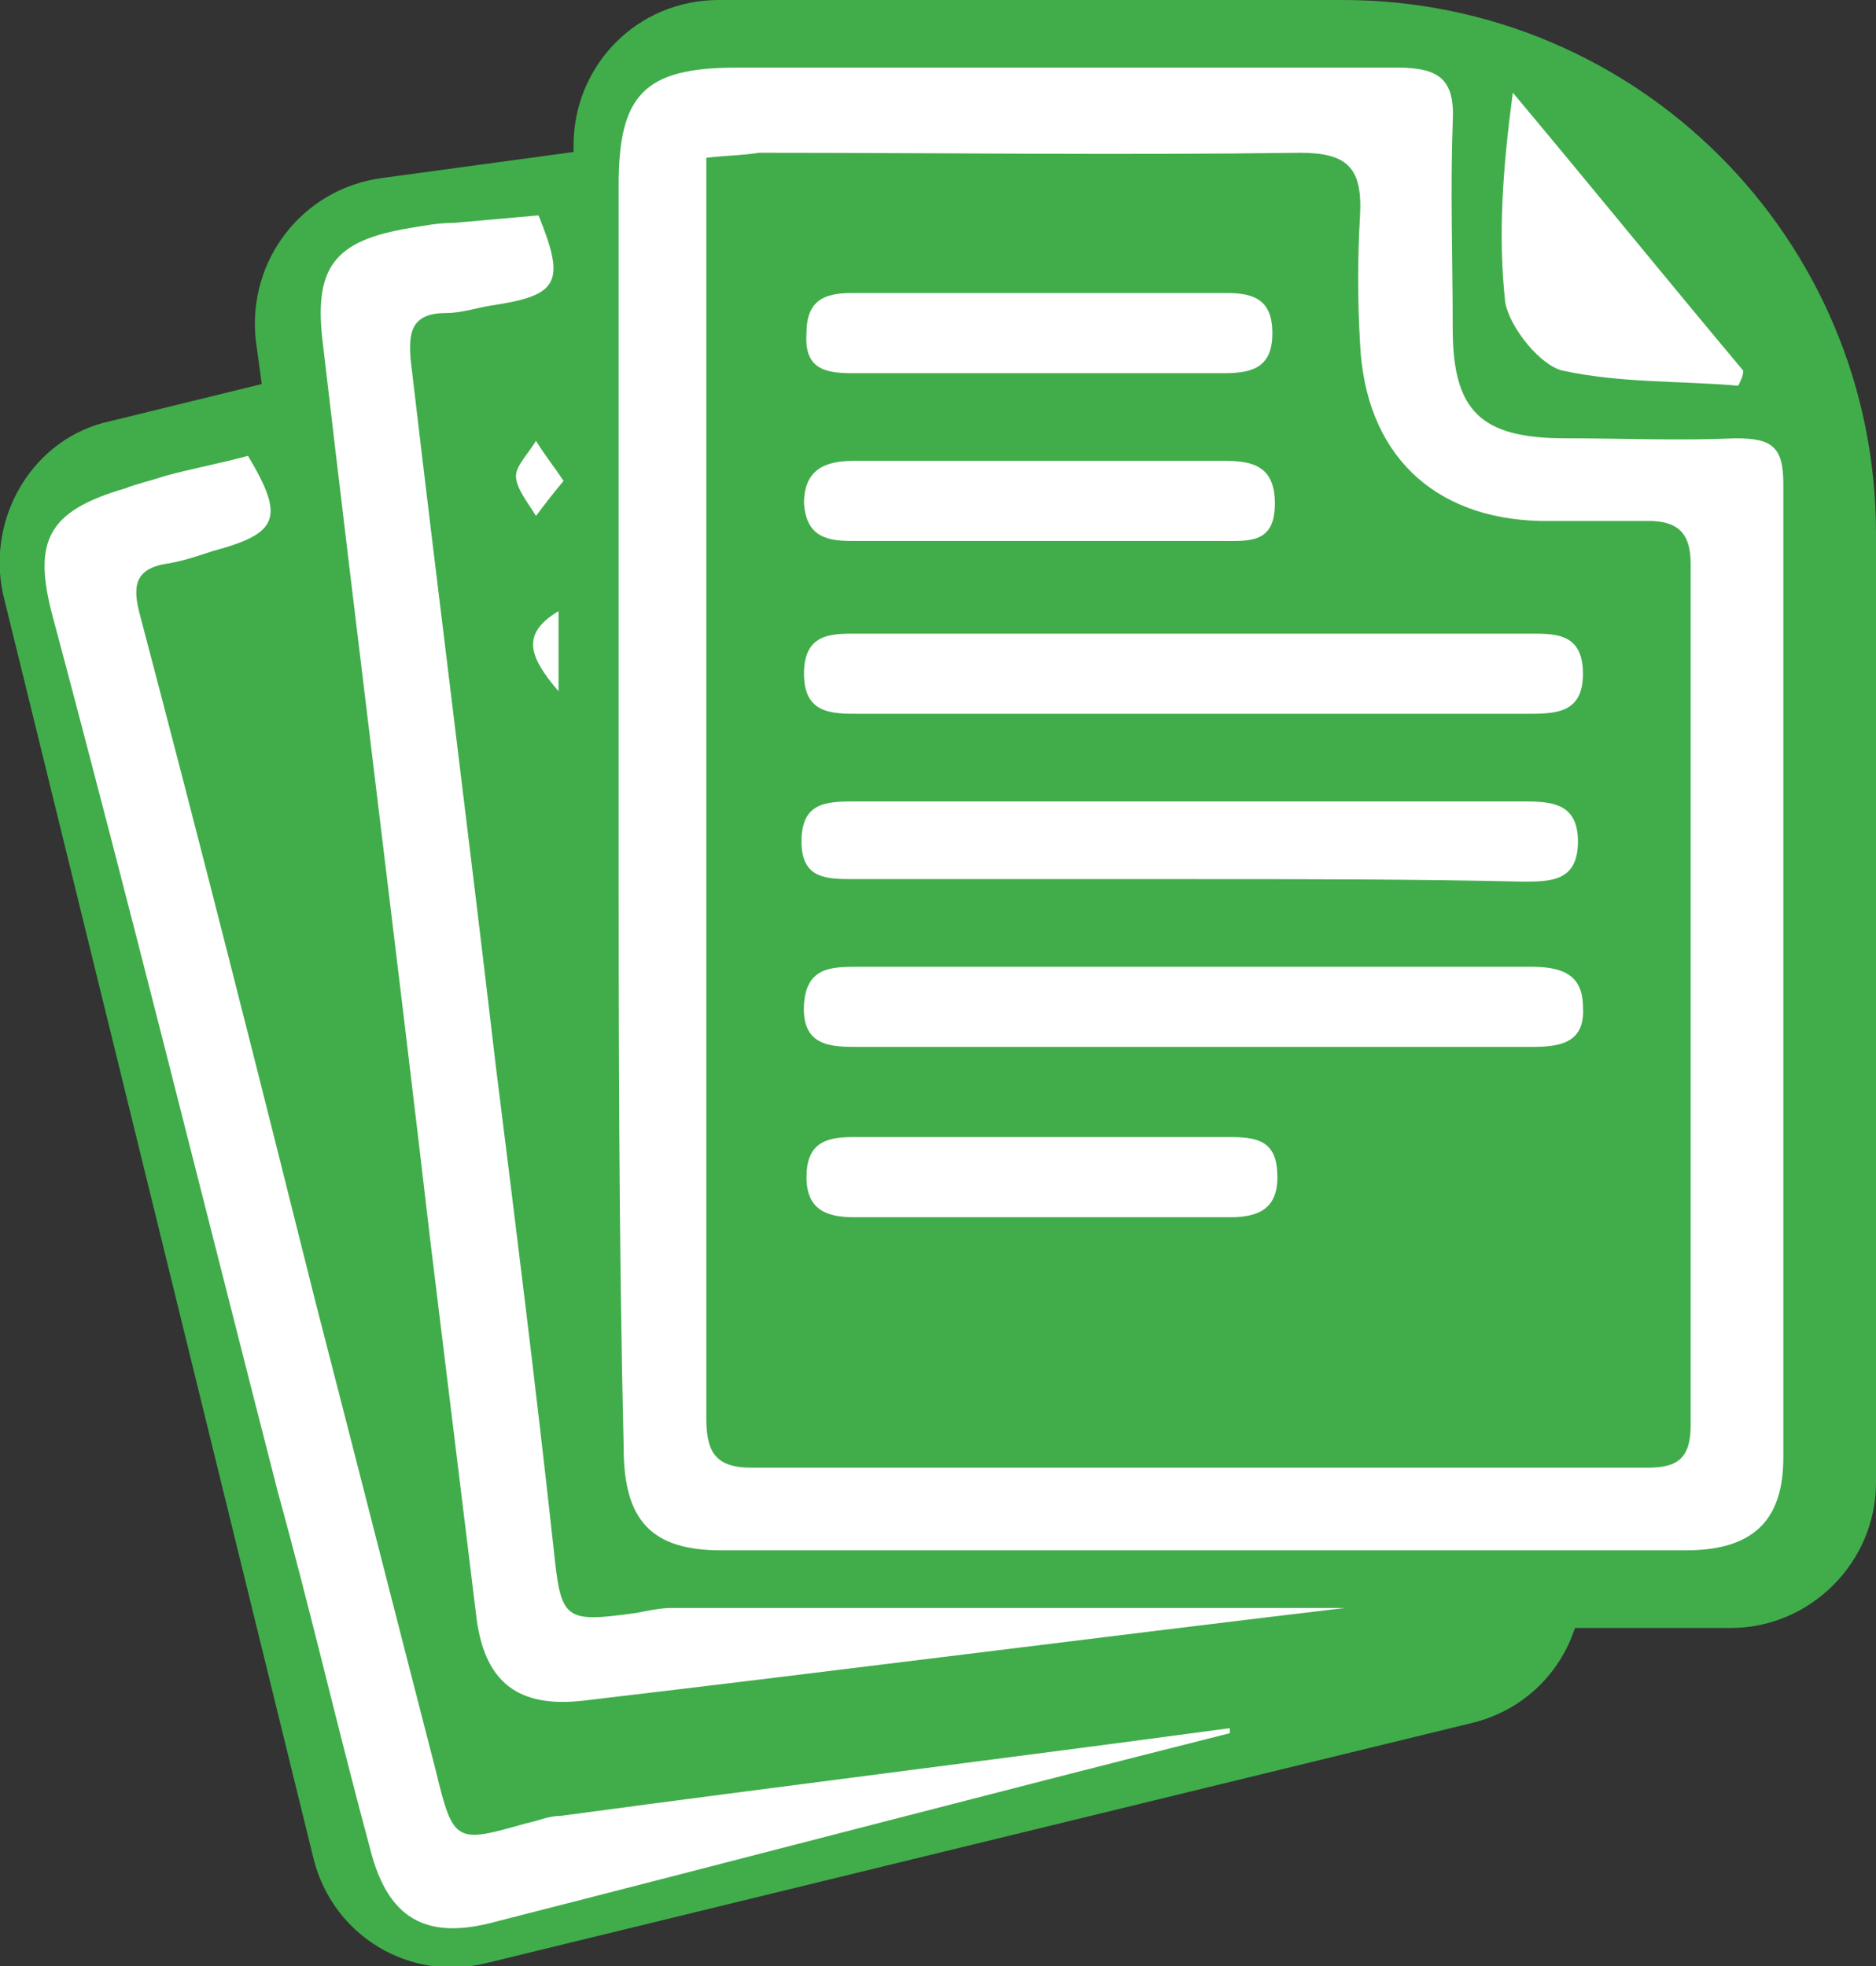 <?xml version="1.0" encoding="utf-8"?>
<!-- Generator: Adobe Illustrator 23.0.1, SVG Export Plug-In . SVG Version: 6.00 Build 0)  -->
<svg version="1.1" id="Layer_1" xmlns="http://www.w3.org/2000/svg" xmlns:xlink="http://www.w3.org/1999/xlink" x="0px" y="0px"
	 viewBox="0 0 74.9 78.5" style="enable-background:new 0 0 74.9 78.5;" xml:space="preserve">
<rect x="0" y="0" width="74.9" height="78.5" fill="#333333" stroke="none"/>
<style type="text/css">
	.st0{fill:#40AD4A;stroke:#40AD4A;stroke-width:0.988;stroke-miterlimit:10;}
	.st1{fill:#40AD4A;stroke:#40AD4A;stroke-miterlimit:10;}
	.st2{fill:#40AD4A;}
	.st3{fill:#FFFFFF;}
</style>
<g>
	<path class="st0" d="M15.3,7.6l25-3.4c11.2-1.5,21.6,6.3,23.1,17.6l4.9,36.3c0.4,2.9-1.6,5.5-4.5,5.9l-40.2,5.5
		c-2.9,0.4-5.5-1.6-5.9-4.5l-7-51.5C10.4,10.6,12.4,8,15.3,7.6z"/>
	<path class="st1" d="M28.7,0.5h24.9c11.5,0,20.8,9.3,20.8,20.8v37.9c0,2.9-2.4,5.3-5.3,5.3H28.7c-2.9,0-5.3-2.4-5.3-5.3V5.8
		C23.4,2.9,25.7,0.5,28.7,0.5z"/>
	<path class="st0" d="M4.5,17.3l24.5-6c11-2.7,22.1,4.1,24.8,15.1L62.5,62c0.7,2.8-1,5.6-3.8,6.3l-39.4,9.6c-2.8,0.7-5.6-1-6.3-3.8
		L0.6,23.6C0,20.8,1.7,17.9,4.5,17.3z"/>
	<polygon class="st2" points="19.4,76.5 49.4,69.5 47.7,64.6 56.4,60.9 67.4,61.5 71.4,19.5 63.8,9.9 55.4,2.5 29.4,2.5 28.4,8.5 
		17.4,12.5 13.2,17.7 2.4,24.5 	"/>
	<g>
		<path class="st3" d="M24.7,32.5c0-8.4,0-16.7,0-25.1c0-3.6,1-4.7,4.7-4.7c8.8,0,17.6,0,26.4,0c1.7,0,2.3,0.5,2.2,2.2
			c-0.1,2.7,0,5.5,0,8.2c0,3.3,1.1,4.4,4.5,4.4c2.3,0,4.5,0.1,6.8,0c1.4,0,1.9,0.3,1.9,1.8c0,13,0,25.9,0,38.9
			c0,2.5-1.2,3.7-3.9,3.7c-12.8,0-25.7,0-38.5,0c-2.8,0-3.9-1.2-3.9-4.1C24.7,49.3,24.7,40.9,24.7,32.5
			C24.7,32.5,24.7,32.5,24.7,32.5z M28.2,6.3c0,1.1,0,1.9,0,2.7c0,10,0,19.9,0,29.9c0,5.9,0,11.8,0,17.7c0,1.3,0.3,2,1.8,2
			c11.9,0,23.9,0,35.8,0c1.2,0,1.7-0.4,1.7-1.7c0-11.5,0-22.9,0-34.4c0-1.3-0.6-1.7-1.7-1.7c-1.4,0-2.9,0-4.3,0
			c-4.3-0.1-7-2.7-7.2-7.1c-0.1-1.7-0.1-3.4,0-5.1c0.1-1.9-0.5-2.5-2.4-2.5c-7.2,0.1-14.4,0-21.6,0C29.7,6.2,29.1,6.2,28.2,6.3z"/>
		<path class="st3" d="M53.7,64.2c-10.1,1.2-20.2,2.5-30.4,3.7c-2.6,0.3-4-0.7-4.3-3.5c-0.6-4.9-1.2-9.8-1.8-14.7
			c-1.4-12-2.9-23.9-4.3-35.9c-0.4-3.1,0.4-4.2,3.5-4.7C17,9,17.5,8.9,18.1,8.9c1.1-0.1,2.3-0.2,3.4-0.3c1.1,2.7,0.8,3.2-1.9,3.6
			c-0.6,0.1-1.2,0.3-1.8,0.3c-1.4,0-1.5,0.8-1.4,1.9c1.1,9.4,2.3,18.8,3.4,28.2c0.8,6.4,1.6,12.8,2.3,19.2c0.3,2.9,0.4,3,3.3,2.6
			c0.5-0.1,1-0.2,1.4-0.2c9,0,18,0,26.9,0C53.7,64.1,53.7,64.2,53.7,64.2z"/>
		<path class="st3" d="M49.1,69.2c-9.9,2.5-19.8,5.1-29.6,7.6c-2.5,0.6-4-0.2-4.7-2.9c-1.3-4.8-2.4-9.6-3.7-14.3
			c-3-11.7-5.9-23.4-9-35c-0.8-3-0.2-4.2,2.9-5.1c0.5-0.2,1-0.3,1.6-0.5c1.1-0.3,2.2-0.5,3.3-0.8c1.5,2.5,1.2,3.1-1.4,3.8
			c-0.6,0.2-1.2,0.4-1.8,0.5c-1.4,0.2-1.4,1-1.1,2.1C8,33.7,10.3,42.8,12.6,52c1.6,6.2,3.2,12.5,4.8,18.7c0.7,2.9,0.8,2.9,3.6,2.1
			c0.5-0.1,0.9-0.3,1.4-0.3c8.9-1.2,17.8-2.3,26.7-3.5C49.1,69,49.1,69.1,49.1,69.2z"/>
		<path class="st3" d="M69.4,15.4c-2.3-0.2-4.7-0.1-7-0.6c-0.9-0.2-2.1-1.7-2.3-2.7c-0.3-2.7-0.1-5.4,0.3-8.4
			c3.1,3.7,6.1,7.4,9.2,11.1C69.6,15,69.5,15.2,69.4,15.4z"/>
		<path class="st3" d="M22.5,19.2c-0.5,0.6-0.8,1-1.1,1.4c-0.3-0.5-0.8-1.1-0.8-1.6c0-0.4,0.5-0.9,0.8-1.4
			C21.7,18.1,22.1,18.6,22.5,19.2z"/>
		<path class="st3" d="M22.3,27.6c-1.2-1.4-1.5-2.3,0-3.2C22.3,25.3,22.3,26.2,22.3,27.6z"/>
		<path class="st3" d="M47.7,28.5c-4.5,0-8.9,0-13.4,0c-1.1,0-2.2,0-2.2-1.6c0-1.7,1.2-1.6,2.3-1.6c8.8,0,17.7,0,26.5,0
			c1.1,0,2.3-0.1,2.3,1.6c0,1.6-1.1,1.6-2.3,1.6C56.5,28.5,52.1,28.5,47.7,28.5z"/>
		<path class="st3" d="M47.5,35.1c-4.5,0-8.9,0-13.4,0c-1.1,0-2.1,0-2.1-1.5c0-1.5,0.9-1.6,2-1.6c9,0,18,0,26.9,0
			c1.1,0,2.1,0.1,2.1,1.6c0,1.6-1.1,1.6-2.2,1.6C56.4,35.1,52,35.1,47.5,35.1z"/>
		<path class="st3" d="M47.7,41.8c-4.5,0-8.9,0-13.4,0c-1.1,0-2.3,0-2.2-1.7c0.1-1.5,1.1-1.5,2.2-1.5c8.9,0,17.8,0,26.8,0
			c1.1,0,2.1,0.2,2.1,1.6c0.1,1.5-1,1.6-2.1,1.6C56.6,41.8,52.1,41.8,47.7,41.8z"/>
		<path class="st3" d="M41.4,14.9c-2.5,0-4.9,0-7.4,0c-1.1,0-1.9-0.2-1.8-1.6c0-1.3,0.7-1.6,1.8-1.6c5,0,10,0,15,0
			c1.1,0,1.8,0.3,1.8,1.6c0,1.3-0.7,1.6-1.9,1.6C46.5,14.9,43.9,14.9,41.4,14.9z"/>
		<path class="st3" d="M41.7,48.6c-2.5,0-5.1,0-7.6,0c-1.1,0-1.9-0.3-1.9-1.6c0-1.3,0.7-1.6,1.8-1.6c5.1,0,10.1,0,15.2,0
			c1.2,0,1.8,0.3,1.8,1.6c0,1.3-0.8,1.6-1.9,1.6C46.6,48.6,44.2,48.6,41.7,48.6z"/>
		<path class="st3" d="M41.7,21.6c-2.5,0-5.1,0-7.6,0c-1,0-1.9-0.1-2-1.5c0-1.4,0.9-1.7,2-1.7c4.9,0,9.8,0,14.8,0c1.1,0,2,0.2,2,1.7
			c0,1.6-1,1.5-2.1,1.5C46.5,21.6,44.1,21.6,41.7,21.6z"/>
	</g>
</g>
</svg>
